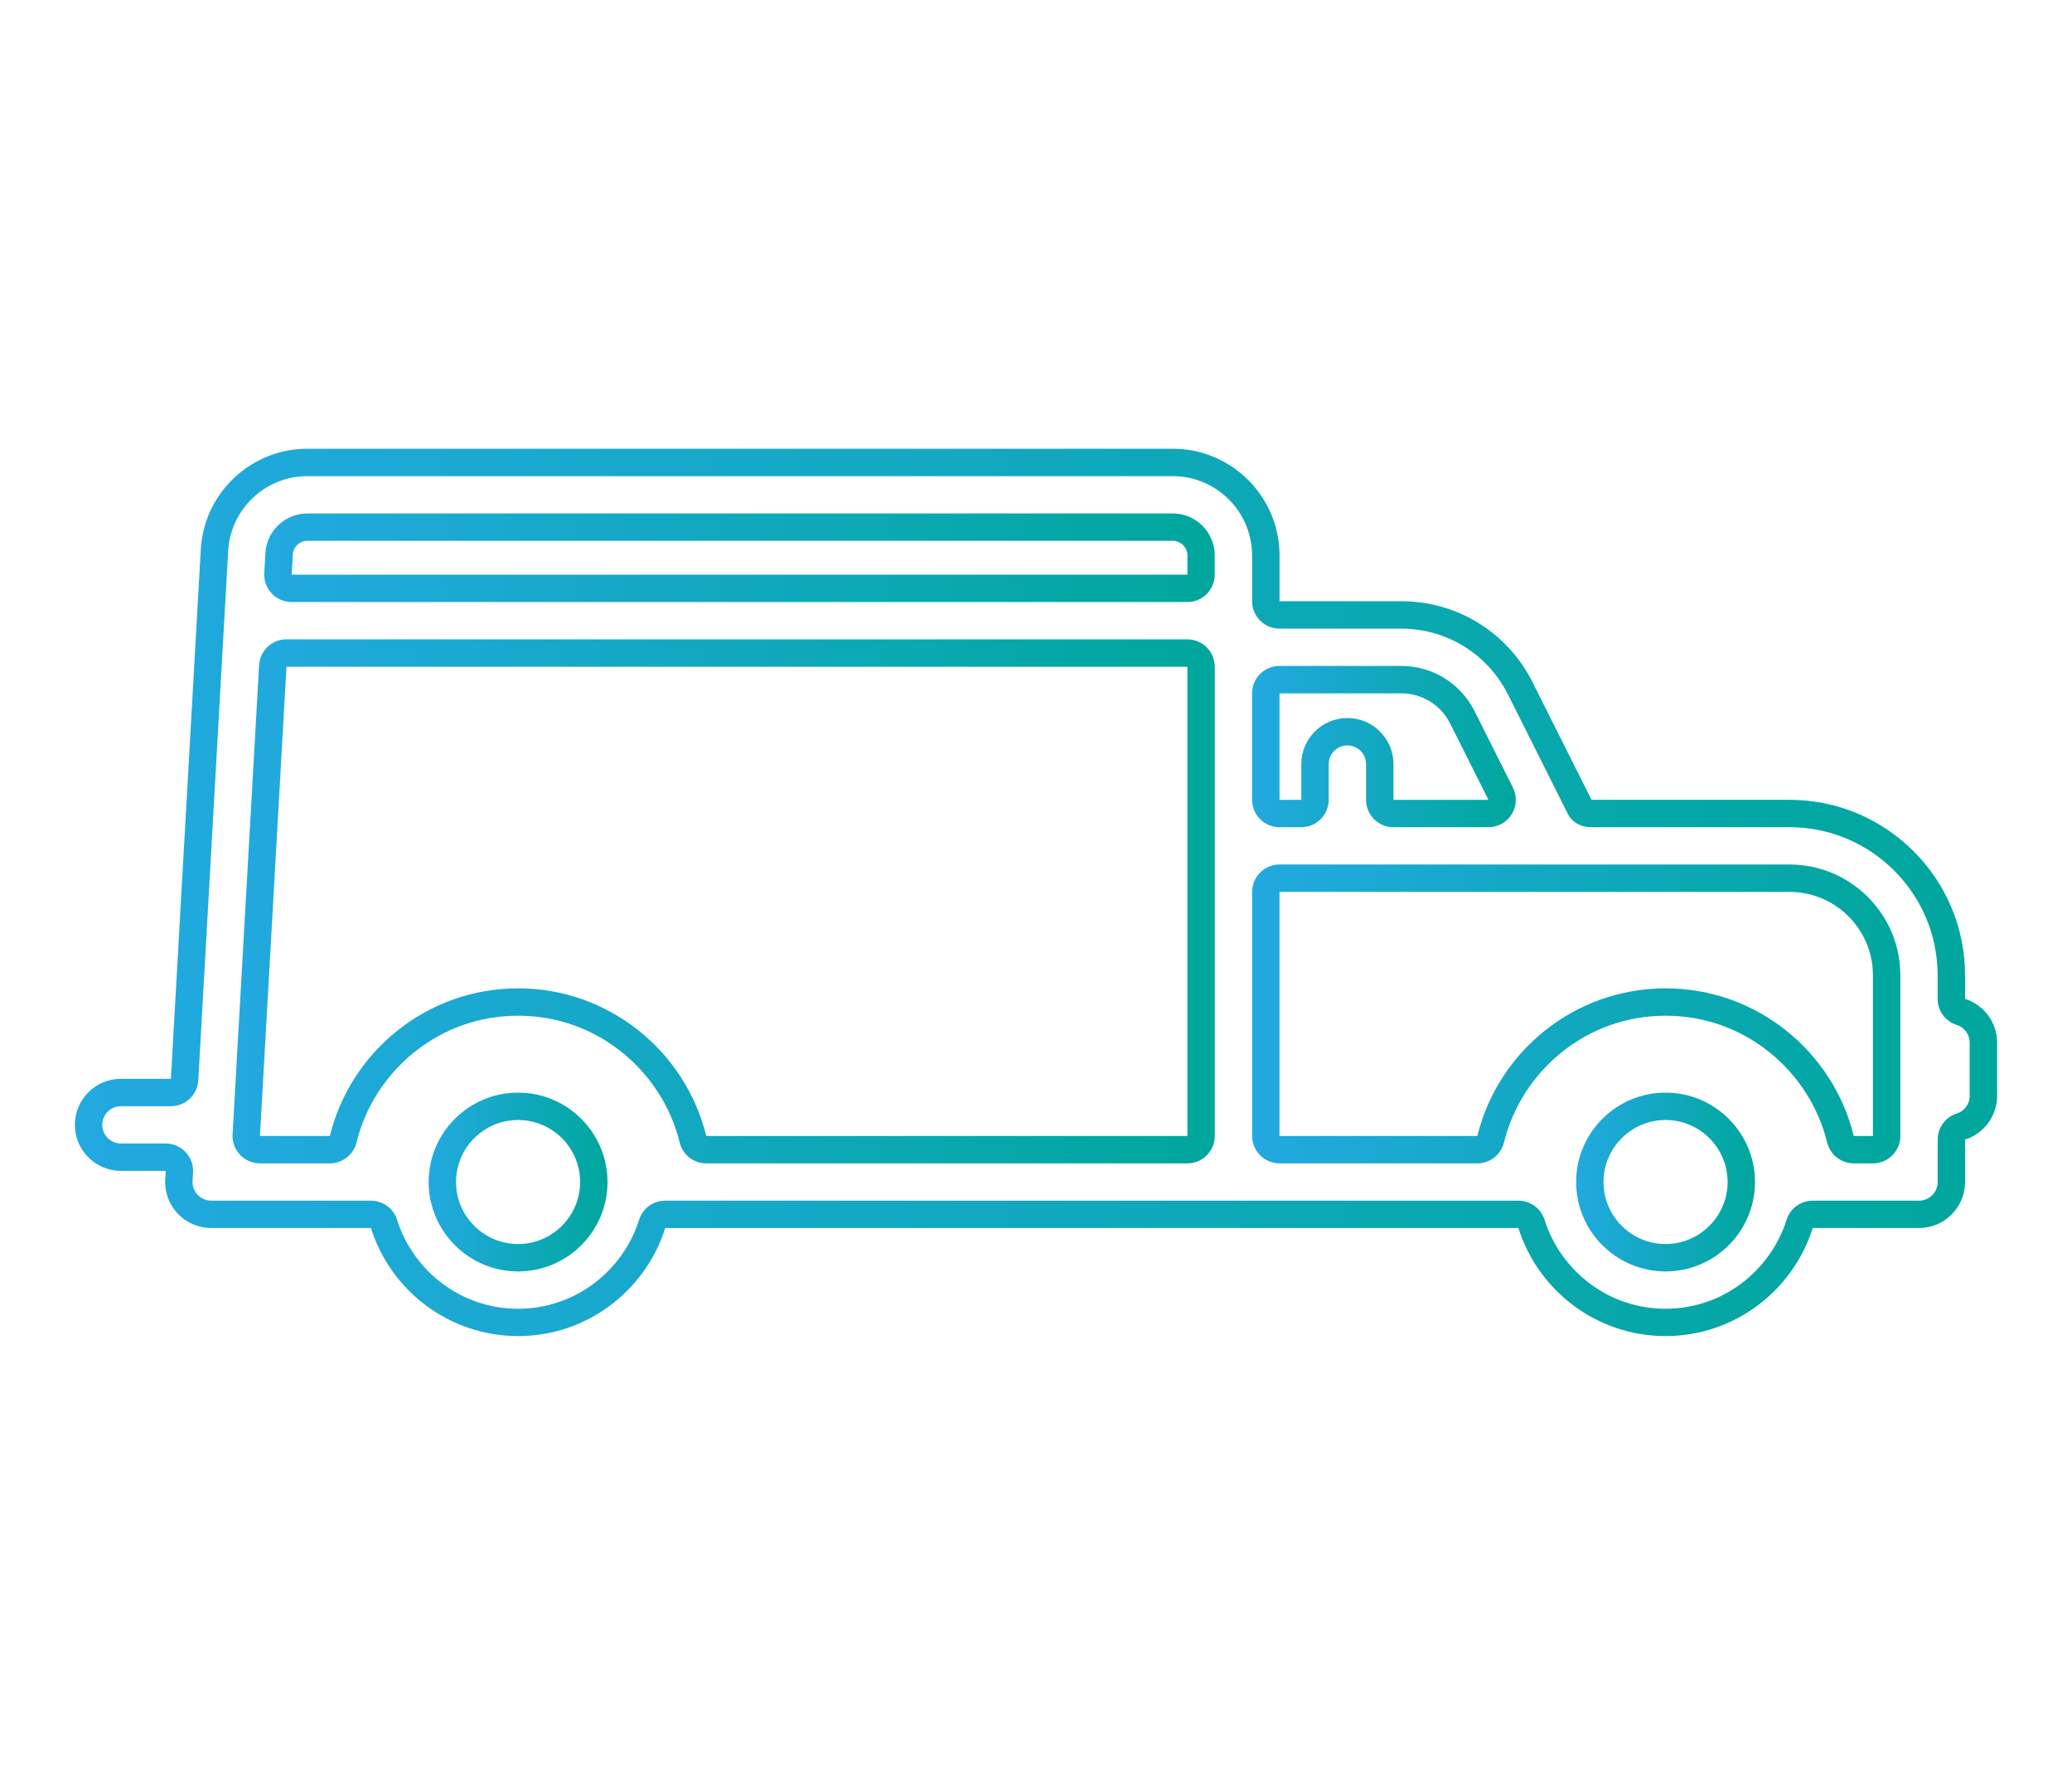 <?xml version="1.0" encoding="utf-8"?>
<!-- Generator: Adobe Illustrator 17.0.0, SVG Export Plug-In . SVG Version: 6.00 Build 0)  -->
<!DOCTYPE svg PUBLIC "-//W3C//DTD SVG 1.1//EN" "http://www.w3.org/Graphics/SVG/1.1/DTD/svg11.dtd">
<svg version="1.1" id="Layer_1" xmlns="http://www.w3.org/2000/svg" xmlns:xlink="http://www.w3.org/1999/xlink" x="0px" y="0px"
	 width="65px" height="56px" viewBox="0 0 65 56" enable-background="new 0 0 65 56" xml:space="preserve">
<g>
	<linearGradient id="SVGID_1_" gradientUnits="userSpaceOnUse" x1="13.447" y1="37.086" x2="19.058" y2="37.086">
		<stop  offset="0" style="stop-color:#22A9E0"/>
		<stop  offset="1" style="stop-color:#00A79C"/>
	</linearGradient>
	<path fill="url(#SVGID_1_)" d="M16.253,34.281c-1.547,0-2.806,1.258-2.806,2.805c0,1.546,1.259,2.805,2.806,2.805
		c1.547,0,2.805-1.258,2.805-2.805C19.058,35.539,17.8,34.281,16.253,34.281z M16.253,39.031c-1.073,0-1.947-0.873-1.947-1.945
		c0-1.073,0.873-1.946,1.947-1.946c1.073,0,1.946,0.873,1.946,1.946C18.199,38.159,17.325,39.031,16.253,39.031z"/>
	<linearGradient id="SVGID_2_" gradientUnits="userSpaceOnUse" x1="2.349" y1="28" x2="62.651" y2="28">
		<stop  offset="0" style="stop-color:#22A9E0"/>
		<stop  offset="1" style="stop-color:#00A79C"/>
	</linearGradient>
	<path fill="url(#SVGID_2_)" d="M61.645,31.339v-0.742c0-3.034-2.469-5.503-5.505-5.503h-6.214
		c-0.001-0.003-0.002-0.006-0.003-0.008l-1.844-3.678c-0.787-1.569-2.367-2.545-4.124-2.545h-3.815v-1.436
		c0-1.847-1.503-3.348-3.35-3.348H9.644c-1.776,0-3.245,1.388-3.345,3.159L5.361,33.848H3.794c-0.798,0-1.445,0.647-1.445,1.444
		c0,0.798,0.647,1.444,1.445,1.444h1.404l-0.015,0.267c-0.022,0.397,0.119,0.785,0.393,1.074c0.273,0.288,0.653,0.452,1.05,0.452
		h5.011c0.616,1.962,2.452,3.39,4.616,3.39c2.164,0,4-1.428,4.615-3.39h17.826h8.94c0.616,1.962,2.452,3.39,4.615,3.39
		s4-1.428,4.616-3.39H60.2c0.798,0,1.445-0.647,1.445-1.444v-1.331c0.584-0.185,1.006-0.731,1.006-1.376v-1.664
		C62.651,32.07,62.228,31.525,61.645,31.339z M61.792,34.379c0,0.256-0.164,0.48-0.407,0.557c-0.357,0.113-0.599,0.445-0.599,0.819
		v1.331c0,0.323-0.263,0.585-0.586,0.585h-3.335c-0.376,0-0.707,0.244-0.82,0.602c-0.248,0.79-0.754,1.5-1.422,2
		c-0.691,0.516-1.512,0.789-2.374,0.789c-0.862,0-1.683-0.273-2.373-0.789c-0.669-0.5-1.174-1.21-1.422-2
		c-0.113-0.358-0.444-0.602-0.82-0.602h-8.94H20.868c-0.376,0-0.707,0.244-0.82,0.602c-0.248,0.79-0.753,1.5-1.422,2
		c-0.691,0.516-1.511,0.789-2.373,0.789c-0.863,0-1.684-0.273-2.374-0.789c-0.669-0.5-1.174-1.21-1.422-2
		c-0.113-0.358-0.444-0.602-0.82-0.602H6.625c-0.16,0-0.315-0.067-0.425-0.184c-0.102-0.108-0.16-0.251-0.16-0.401l0.001-0.038
		l0.015-0.265c0.001-0.015,0.001-0.031,0.001-0.046c0-0.22-0.084-0.431-0.236-0.591c-0.162-0.172-0.388-0.269-0.624-0.269H3.794
		c-0.323,0-0.586-0.262-0.586-0.585s0.263-0.585,0.586-0.585h1.567c0.456,0,0.833-0.355,0.859-0.811l0.938-16.609
		c0.074-1.316,1.166-2.348,2.486-2.348h27.145c1.373,0,2.49,1.117,2.49,2.489v1.436c0,0.474,0.385,0.859,0.859,0.859h3.815
		c1.429,0,2.714,0.793,3.355,2.071c0,0,1.839,3.667,1.842,3.674c0.001,0.002,0.005,0.01,0.005,0.01
		c0.136,0.314,0.427,0.475,0.769,0.475h6.214c2.562,0,4.646,2.083,4.646,4.643v0.742c0,0.374,0.242,0.706,0.599,0.819
		c0.243,0.077,0.407,0.301,0.407,0.556V34.379z"/>
	<linearGradient id="SVGID_3_" gradientUnits="userSpaceOnUse" x1="7.295" y1="28.28" x2="38.108" y2="28.28">
		<stop  offset="0" style="stop-color:#22A9E0"/>
		<stop  offset="1" style="stop-color:#00A79C"/>
	</linearGradient>
	<path fill="url(#SVGID_3_)" d="M37.249,20.059H8.987c-0.456,0-0.833,0.355-0.859,0.811L7.296,35.593
		c-0.001,0.016-0.001,0.032-0.001,0.048c0,0.219,0.084,0.43,0.235,0.591C7.692,36.403,7.918,36.5,8.155,36.5h2.194
		c0.396,0,0.741-0.27,0.835-0.655c0.273-1.113,0.921-2.123,1.826-2.843c0.931-0.742,2.053-1.134,3.243-1.134
		c1.19,0,2.311,0.392,3.243,1.134c0.905,0.72,1.553,1.73,1.826,2.843c0.094,0.385,0.439,0.655,0.835,0.655h15.092
		c0.474,0,0.859-0.385,0.859-0.859V20.919C38.108,20.444,37.723,20.059,37.249,20.059z M37.249,35.641H22.156
		c-0.651-2.655-3.05-4.632-5.904-4.632c-2.854,0-5.254,1.977-5.904,4.632H8.155l0.832-14.722h28.262V35.641z"/>
	<linearGradient id="SVGID_4_" gradientUnits="userSpaceOnUse" x1="49.444" y1="37.086" x2="55.055" y2="37.086">
		<stop  offset="0" style="stop-color:#22A9E0"/>
		<stop  offset="1" style="stop-color:#00A79C"/>
	</linearGradient>
	<path fill="url(#SVGID_4_)" d="M52.249,34.281c-1.547,0-2.805,1.258-2.805,2.805c0,1.546,1.258,2.805,2.805,2.805
		c1.547,0,2.806-1.258,2.806-2.805C55.055,35.539,53.796,34.281,52.249,34.281z M52.249,39.031c-1.073,0-1.946-0.873-1.946-1.945
		c0-1.073,0.873-1.946,1.946-1.946s1.947,0.873,1.947,1.946C54.195,38.159,53.322,39.031,52.249,39.031z"/>
	<linearGradient id="SVGID_5_" gradientUnits="userSpaceOnUse" x1="39.279" y1="23.424" x2="47.552" y2="23.424">
		<stop  offset="0" style="stop-color:#22A9E0"/>
		<stop  offset="1" style="stop-color:#00A79C"/>
	</linearGradient>
	<path fill="url(#SVGID_5_)" d="M40.139,25.954h0.684c0.474,0,0.859-0.385,0.859-0.859v-1.122c0-0.323,0.263-0.586,0.586-0.586
		c0.323,0,0.586,0.263,0.586,0.586v1.122c0,0.474,0.385,0.859,0.859,0.859h2.979c0.298,0,0.575-0.154,0.731-0.408
		c0.085-0.138,0.128-0.294,0.128-0.451c0-0.132-0.03-0.264-0.091-0.386l-0.333-0.664l-0.866-1.728
		c-0.441-0.879-1.325-1.424-2.308-1.424h-2.258h-1.557c-0.474,0-0.859,0.385-0.859,0.859v3.342
		C39.279,25.569,39.664,25.954,40.139,25.954z M40.139,21.753h1.557h2.258c0.656,0,1.246,0.364,1.54,0.95l0.866,1.728l0.333,0.664
		h-2.979v-1.122c0-0.798-0.647-1.445-1.445-1.445c-0.798,0-1.446,0.647-1.446,1.445v1.122h-0.684V21.753z"/>
	<linearGradient id="SVGID_6_" gradientUnits="userSpaceOnUse" x1="8.29" y1="17.499" x2="38.108" y2="17.499">
		<stop  offset="0" style="stop-color:#22A9E0"/>
		<stop  offset="1" style="stop-color:#00A79C"/>
	</linearGradient>
	<path fill="url(#SVGID_6_)" d="M36.789,16.109H9.644c-0.7,0-1.279,0.547-1.318,1.246l0.001-0.002l-0.036,0.628
		c-0.001,0.017-0.001,0.034-0.001,0.05c0,0.218,0.084,0.43,0.234,0.589c0.162,0.171,0.388,0.269,0.625,0.269h28.099
		c0.474,0,0.859-0.385,0.859-0.859v-0.602C38.108,16.7,37.517,16.109,36.789,16.109z M37.249,18.03H9.15l0.036-0.628
		c0.013-0.243,0.215-0.434,0.459-0.434h27.145c0.253,0,0.46,0.206,0.46,0.46V18.03z"/>
	<linearGradient id="SVGID_7_" gradientUnits="userSpaceOnUse" x1="39.279" y1="31.812" x2="59.614" y2="31.812">
		<stop  offset="0" style="stop-color:#22A9E0"/>
		<stop  offset="1" style="stop-color:#00A79C"/>
	</linearGradient>
	<path fill="url(#SVGID_7_)" d="M56.139,27.124H40.139c-0.474,0-0.859,0.385-0.859,0.859v7.658c0,0.474,0.385,0.859,0.859,0.859
		h6.207c0.396,0,0.74-0.27,0.835-0.655c0.273-1.113,0.922-2.123,1.826-2.843c0.931-0.742,2.053-1.134,3.243-1.134
		c1.19,0,2.312,0.392,3.243,1.134c0.905,0.72,1.553,1.73,1.826,2.843c0.094,0.385,0.439,0.655,0.835,0.655h0.602
		c0.474,0,0.859-0.385,0.859-0.859v-5.044C59.614,28.682,58.056,27.124,56.139,27.124z M58.755,35.641h-0.602
		c-0.65-2.655-3.049-4.632-5.904-4.632c-2.854,0-5.253,1.977-5.904,4.632h-6.207v-7.658h16.001c1.442,0,2.616,1.173,2.616,2.614
		V35.641z"/>
</g>
</svg>
